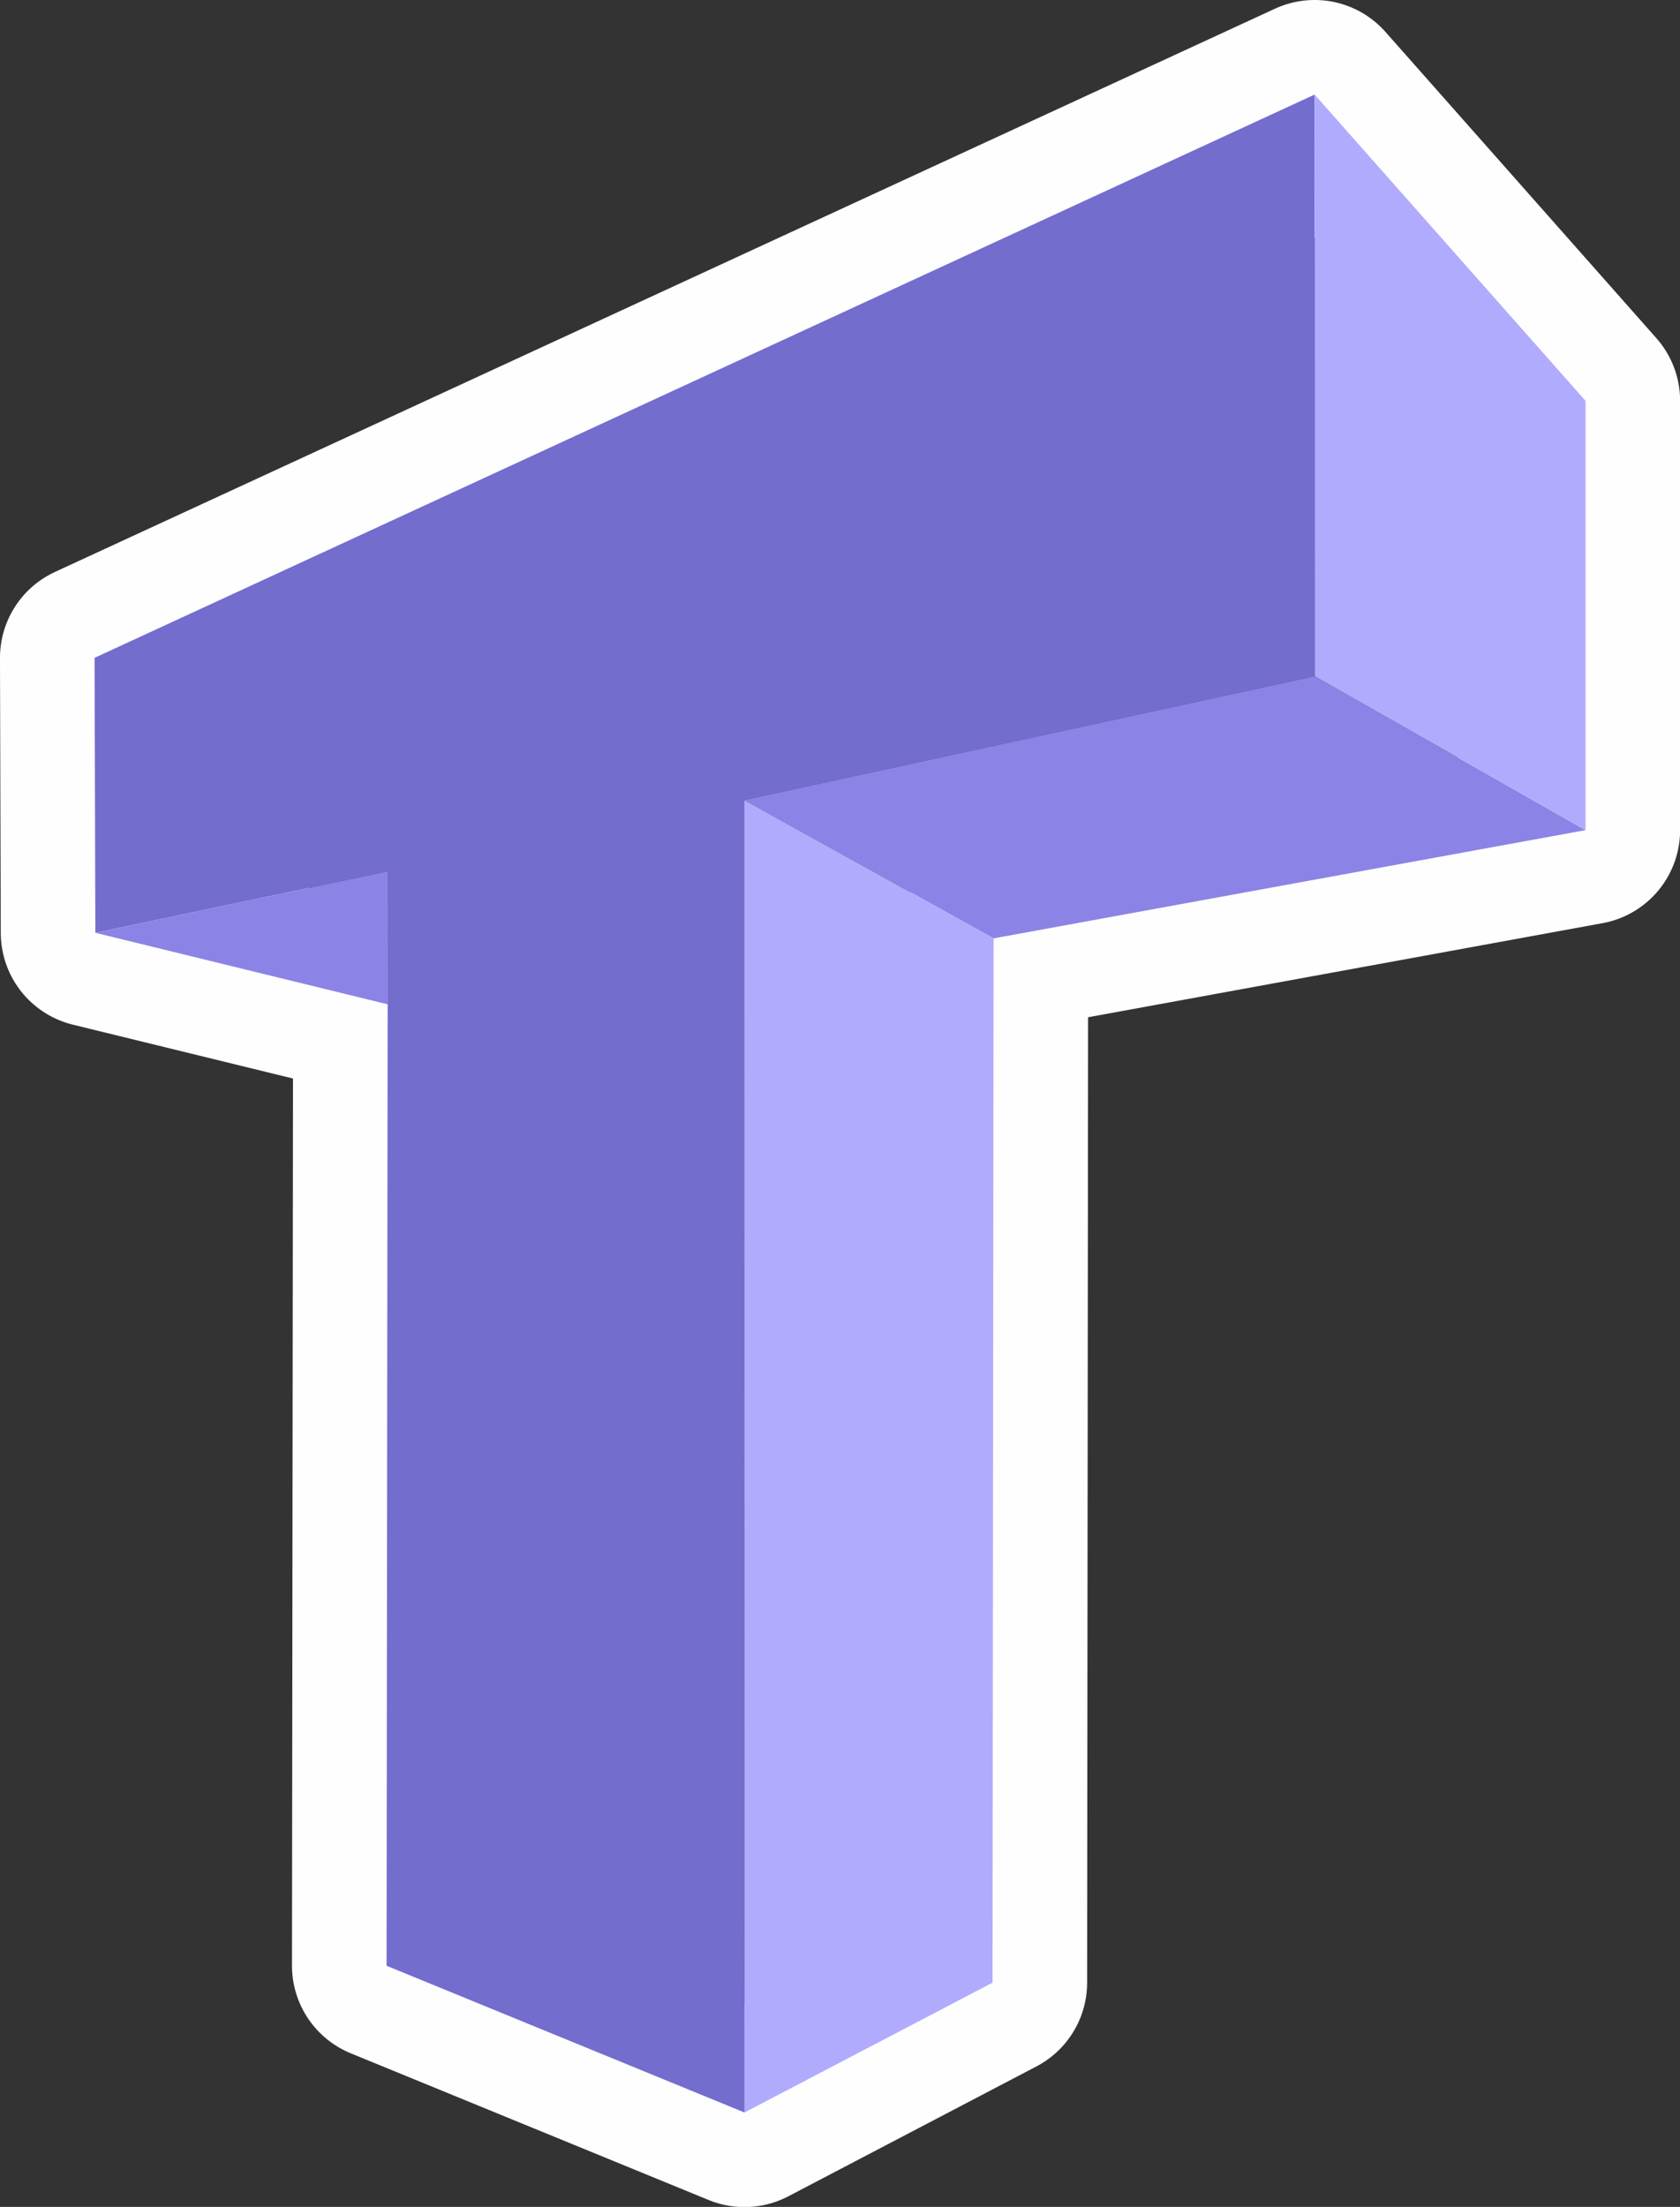 <?xml version="1.0" encoding="UTF-8" standalone="no"?>
<!-- Created with Inkscape (http://www.inkscape.org/) -->

<svg
   width="666.18mm"
   height="875.062mm"
   viewBox="0 0 666.18 875.062"
   version="1.1"
   id="svg1"
   inkscape:version="1.3.2 (091e20e, 2023-11-25, custom)"
   sodipodi:docname="logo.svg"
   inkscape:export-filename="apple-logo.png"
   inkscape:export-xdpi="96"
   inkscape:export-ydpi="96"
   xml:space="preserve"
   xmlns:inkscape="http://www.inkscape.org/namespaces/inkscape"
   xmlns:sodipodi="http://sodipodi.sourceforge.net/DTD/sodipodi-0.dtd"
   xmlns="http://www.w3.org/2000/svg"
   xmlns:svg="http://www.w3.org/2000/svg"><rect x="0" y="0" width="666.18" height="875.062" fill="#333333" stroke="none"/><sodipodi:namedview
     id="namedview1"
     pagecolor="#ffffff"
     bordercolor="#000000"
     borderopacity="0.25"
     inkscape:showpageshadow="2"
     inkscape:pageopacity="0.0"
     inkscape:pagecheckerboard="0"
     inkscape:deskcolor="#d1d1d1"
     inkscape:document-units="mm"
     inkscape:zoom="0.11313708"
     inkscape:cx="3862.571"
     inkscape:cy="1193.2427"
     inkscape:window-width="2558"
     inkscape:window-height="1360"
     inkscape:window-x="1273"
     inkscape:window-y="0"
     inkscape:window-maximized="0"
     inkscape:current-layer="g88" /><defs
     id="defs1"><inkscape:perspective
       sodipodi:type="inkscape:persp3d"
       inkscape:vp_x="-281.62891 : -121.35052 : 1"
       inkscape:vp_y="0 : 3162.7566 : 0"
       inkscape:vp_z="1121.6391 : -252.36738 : 1"
       inkscape:persp3d-origin="624.90292 : -343.11394 : 1"
       id="perspective1" /><inkscape:perspective
       sodipodi:type="inkscape:persp3d"
       inkscape:vp_x="-274.05131 : -124.2554 : 1"
       inkscape:vp_y="0 : 3136.7157 : 0"
       inkscape:vp_z="1117.6627 : -254.1931 : 1"
       inkscape:persp3d-origin="625.01647 : -344.19263 : 1"
       id="perspective1-6" /><inkscape:perspective
       sodipodi:type="inkscape:persp3d"
       inkscape:vp_x="-281.62891 : 669.32678 : 1"
       inkscape:vp_y="0 : 3162.7566 : 0"
       inkscape:vp_z="1121.6391 : 538.30989 : 1"
       inkscape:persp3d-origin="624.90292 : 447.56339 : 1"
       id="perspective2" /><filter
       style="color-interpolation-filters:sRGB"
       inkscape:label="Drop Shadow"
       id="filter86"
       x="-0.102"
       y="-0.075"
       width="1.204"
       height="1.151"><feFlood
         result="flood"
         in="SourceGraphic"
         flood-opacity="0.376"
         flood-color="rgb(0,0,0)"
         id="feFlood85" /><feGaussianBlur
         result="blur"
         in="SourceGraphic"
         stdDeviation="3"
         id="feGaussianBlur85" /><feOffset
         result="offset"
         in="blur"
         dx="0"
         dy="0"
         id="feOffset85" /><feComposite
         result="comp1"
         operator="in"
         in="flood"
         in2="offset"
         id="feComposite85" /><feComposite
         result="comp2"
         operator="over"
         in="SourceGraphic"
         in2="comp1"
         id="feComposite86" /></filter></defs><g
     inkscape:label="Layer 1"
     inkscape:groupmode="layer"
     id="layer1"
     transform="translate(-502.535,-85.502)"><g
       id="g24"
       transform="matrix(3.163,0,0,3.163,619.182,143.761)"><g
         id="g25"><g
           id="g88"><g
             id="g46"
             transform="translate(17.007,-393.372)"><path
               style="opacity:1;fill:none;fill-opacity:1;stroke:#fefefe;stroke-width:23.713;stroke-linecap:round;stroke-linejoin:round;stroke-dasharray:none;stroke-opacity:1"
               d="m -42.031,457.418 152.955,-70.61 33.964,38.393 -2e-5,53.816 -74.21,13.569 -0.131,130.908 -31.096,16.277 -44.874,-18.393 0.136,-120.526 -36.645,-8.965 z"
               id="path35" /><path
               style="opacity:1;fill:#736dcd;fill-opacity:1;stroke:none;stroke-width:23.713;stroke-linecap:round;stroke-linejoin:round;stroke-dasharray:none;stroke-opacity:1"
               d="m -42.031,457.418 152.955,-70.61 0.02,72.915 -71.539,15.528 0.046,164.521 -44.874,-18.393 0.155,-137.198 -36.664,7.707 z"
               id="path30"
               sodipodi:nodetypes="ccccccccc" /><path
               style="opacity:1;fill:#8c83e6;fill-opacity:1;stroke:none;stroke-width:23.713;stroke-linecap:round;stroke-linejoin:round;stroke-dasharray:none;stroke-opacity:1"
               d="m -41.931,491.888 36.645,8.965 0.019,-16.672 z"
               id="path31" /><path
               style="opacity:1;fill:#8c83e6;fill-opacity:1;stroke:none;stroke-width:23.713;stroke-linecap:round;stroke-linejoin:round;stroke-dasharray:none;stroke-opacity:1"
               d="M 39.405,475.251 70.678,492.586 144.888,479.017 110.944,459.723 Z"
               id="path32"
               sodipodi:nodetypes="ccccc" /><path
               style="opacity:1;fill:#b1abfe;fill-opacity:1;stroke:none;stroke-width:23.713;stroke-linecap:round;stroke-linejoin:round;stroke-dasharray:none;stroke-opacity:1"
               d="M 39.451,639.772 70.547,623.495 70.678,492.586 39.405,475.251 Z"
               id="path33" /><path
               style="opacity:1;fill:#b1abfe;fill-opacity:1;stroke:none;stroke-width:23.713;stroke-linecap:round;stroke-linejoin:round;stroke-dasharray:none;stroke-opacity:1"
               d="m 110.924,386.808 33.964,38.393 -1e-5,53.816 -33.944,-19.294 z"
               id="path34"
               sodipodi:nodetypes="ccccc" /></g></g></g></g></g></svg>
